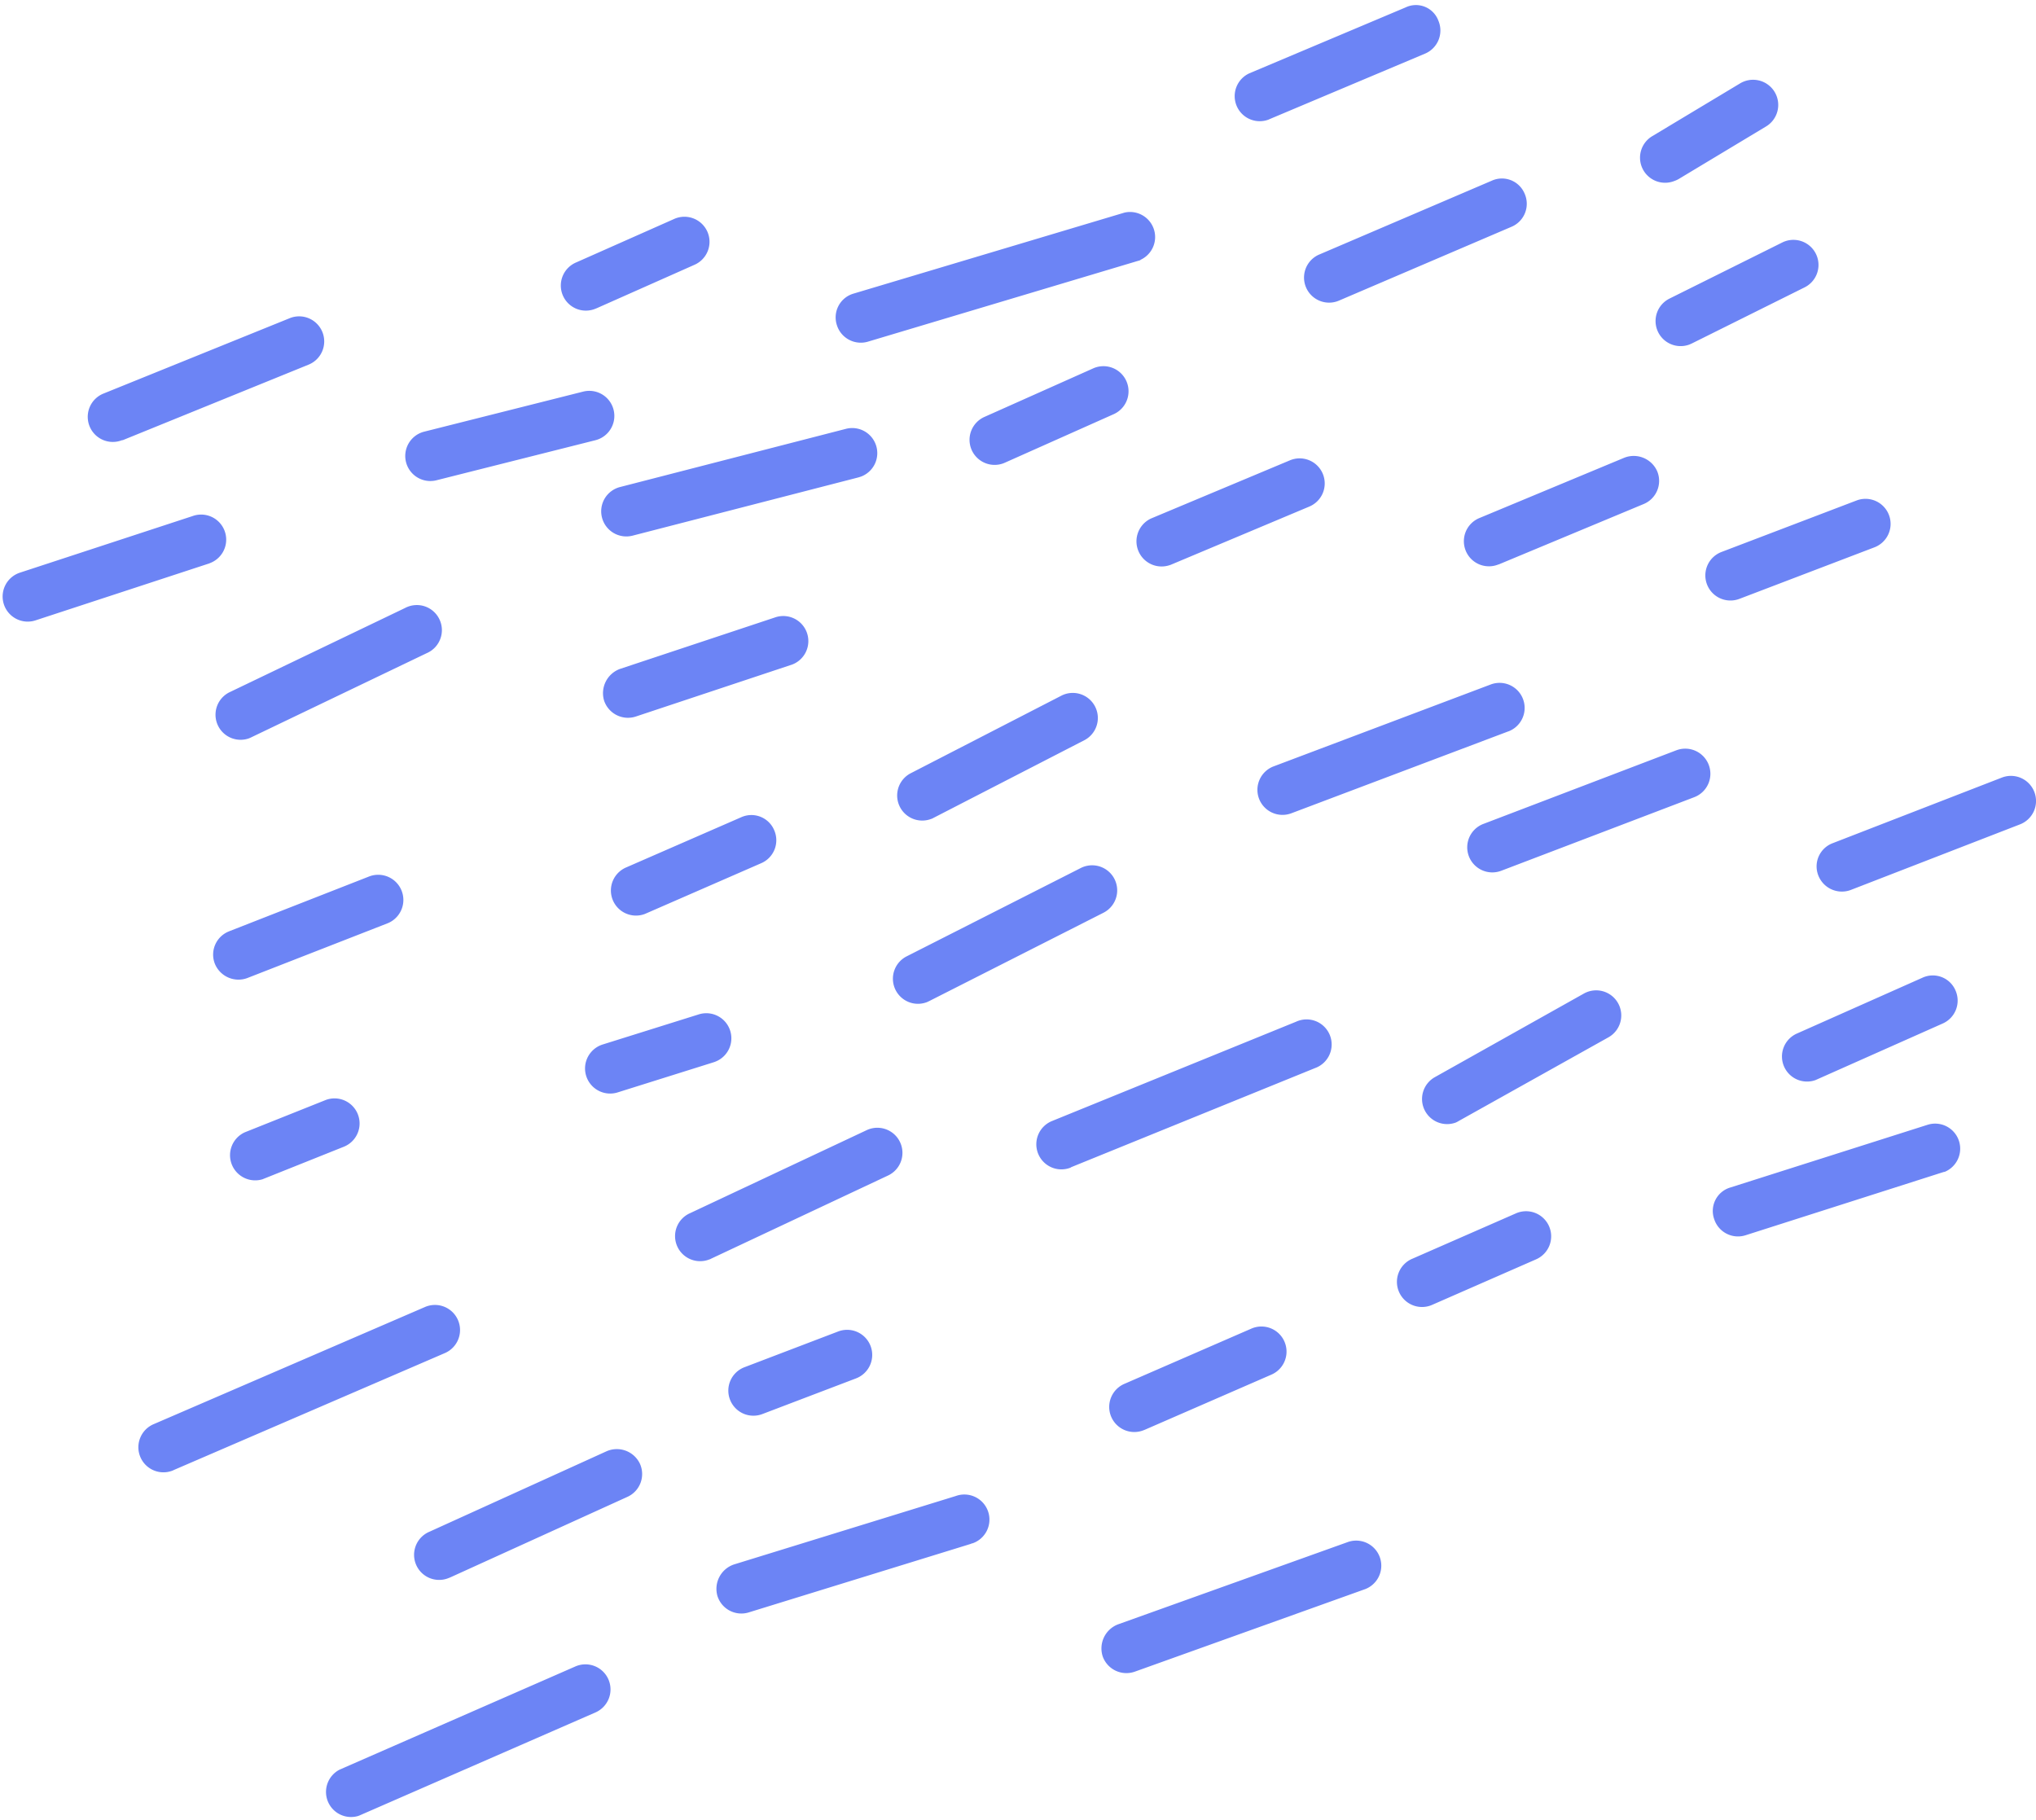 <svg width="255" height="228" xmlns="http://www.w3.org/2000/svg"><path d="M26.1 70.609c.05-.014.1-.03.149-.05l-.01-.004a3.14 3.14 0 1 0-2.098-5.92l-21.65 7.097a3.145 3.145 0 0 0-.439 5.792 3.14 3.14 0 0 0 2.4.181L26.1 70.609ZM14.073 55.356a3.15 3.15 0 0 0 1.206-.218l.099-.004 23.27-9.459a3.138 3.138 0 0 0 1.727-4.091 3.141 3.141 0 0 0-4.091-1.728L12.98 49.29a3.135 3.135 0 0 0-1.73 1.669 3.148 3.148 0 0 0 .618 3.436c.579.6 1.372.945 2.205.961Zm17.101 37.131a3.14 3.14 0 0 1-2.475-5.756L50.744 76.15a3.116 3.116 0 0 1 1.203-.35 3.125 3.125 0 0 1 2.332.771 3.148 3.148 0 0 1 1.063 2.214 3.149 3.149 0 0 1-.855 2.302c-.29.306-.64.551-1.026.72l-22.04 10.572c-.055.029-.113.052-.168.075l-.079.033Zm-2.58 29.955a3.184 3.184 0 0 0 2.403.059l.026-.011 17.509-6.835a3.152 3.152 0 1 0-2.327-5.859l-17.468 6.84-.078.034a3.127 3.127 0 0 0-1.746 4.053 3.19 3.19 0 0 0 1.68 1.719h.001Zm4.357 25.249a3.152 3.152 0 0 1-3.925-1.848 3.148 3.148 0 0 1 1.643-4.015l10.178-4.064a3.14 3.14 0 0 1 2.276 5.85l-10.181 4.073.01.004h-.001Zm-12.506 36.728c.412.004.822-.074 1.204-.228l.12-.06 33.951-14.647a3.143 3.143 0 0 0-2.49-5.772l-33.932 14.654a3.133 3.133 0 0 0-1.715 1.684 3.138 3.138 0 0 0 2.862 4.37Zm35.764 13.236a3.137 3.137 0 0 1-4.106-1.69 3.142 3.142 0 0 1 1.69-4.107l22.194-10.083a3.2 3.2 0 0 1 4.157 1.561 3.138 3.138 0 0 1-1.561 4.157l-22.196 10.092-.178.07Zm-13.6 29.631a3.14 3.14 0 0 0 2.262.177l.151-.059 29.556-12.906a3.154 3.154 0 0 0 1.669-1.734 3.142 3.142 0 0 0-4.184-4.027l-29.532 12.926a3.143 3.143 0 0 0 .077 5.623h.001ZM74.907 55.037c-.116.043-.234.08-.354.109l-19.925 5.021a3.14 3.14 0 0 1-1.539-6.088l19.925-5.021a3.14 3.14 0 0 1 1.893 5.979Zm-2.739-16.37c.769.32 1.633.322 2.404.005l.164-.065 12.214-5.426a3.147 3.147 0 0 0 1.694-1.737 3.133 3.133 0 0 0-.05-2.427 3.143 3.143 0 0 0-4.189-1.577l-12.223 5.423a3.143 3.143 0 0 0-.014 5.803v.001Zm35.686 21.023-.331.106-28.299 7.3a3.148 3.148 0 0 1-3.494-4.643 3.144 3.144 0 0 1 1.923-1.447l28.295-7.29a3.142 3.142 0 0 1 3.618 4.402 3.144 3.144 0 0 1-1.712 1.572Zm-8.832 23.614.135-.043a3.145 3.145 0 0 0 1.782-1.613 3.14 3.14 0 0 0-3.894-4.302L77.65 83.788a3.237 3.237 0 0 0-1.991 3.967 3.15 3.15 0 0 0 3.977 1.995l19.386-6.446Zm-18.238 31.17a3.141 3.141 0 0 1-2.376-5.814l14.42-6.292a3.098 3.098 0 0 1 4.135 1.616 3.131 3.131 0 0 1-1.616 4.135l-14.407 6.287-.156.068Zm8.582 18.589.187-.066a3.139 3.139 0 0 0-2.063-5.928l-12.015 3.765a3.152 3.152 0 0 0-2.189 2.722 3.15 3.15 0 0 0 1.678 3.064 3.136 3.136 0 0 0 2.397.212l12.005-3.769Zm-.486 24.677a3.142 3.142 0 0 1-4.081-1.678 3.137 3.137 0 0 1 1.627-4.102l22.124-10.4a3.142 3.142 0 0 1 4.474 2.693 3.14 3.14 0 0 1-1.8 2.99l-22.123 10.4c-.036.013-.059.028-.083.042a.334.334 0 0 1-.138.055Zm6.559 19.398 11.744-4.472a3.144 3.144 0 1 0-2.235-5.877l-11.747 4.482a3.137 3.137 0 0 0-1.774 4.037c.294.771.88 1.395 1.63 1.738a3.146 3.146 0 0 0 2.382.092Zm26.334 16.187c-.037-.015-.085.01-.131.033a.46.46 0 0 1-.065.03l-27.8 8.579a3.138 3.138 0 0 1-3.925-2.072 3.226 3.226 0 0 1 2.074-3.934l27.8-8.579a3.143 3.143 0 1 1 2.047 5.943Zm-8.009-67.832c.744.31 1.578.321 2.33.033l.301-.14 21.812-11.059a3.143 3.143 0 0 0 .619-5.187 3.142 3.142 0 0 0-3.465-.413l-21.803 11.062a3.142 3.142 0 0 0 .206 5.704Zm2.822-22.901a3.14 3.14 0 0 1-2.552-5.722L133 87.104a3.14 3.14 0 0 1 2.876 5.58l-18.966 9.766c-.102.06-.21.108-.324.142Zm26.049-69.947c.076-.019.151-.044.223-.074l-.038-.015a3.138 3.138 0 0 0 .255-5.598 3.142 3.142 0 0 0-2.233-.329l-33.931 10.145a3.102 3.102 0 0 0-2.108 3.91c.238.8.784 1.47 1.519 1.865a3.136 3.136 0 0 0 2.392.244l33.921-10.148Zm-17.003 25.403a3.144 3.144 0 0 1-3.967-1.764 3.142 3.142 0 0 1 1.586-4.041l13.644-6.091a3.143 3.143 0 1 1 2.541 5.749l-13.601 6.065-.203.082Zm18.528 12.615c.729.338 1.56.384 2.323.13l.122-.038 17.369-7.299a3.147 3.147 0 0 0 1.705-1.705 3.141 3.141 0 0 0-4.134-4.086l-17.396 7.287a3.152 3.152 0 0 0 .011 5.711Zm44.757 20.945-27.179 10.26a3.143 3.143 0 0 1-4.049-1.824 3.143 3.143 0 0 1 1.824-4.049l27.189-10.257a3.14 3.14 0 0 1 2.225 5.873l-.01-.003Zm-57.239 54.604a3.14 3.14 0 0 0 2.404.044l.076-.056 30.544-12.413a3.145 3.145 0 0 0 1.809-1.676 3.14 3.14 0 0 0-4.177-4.135l-30.551 12.432a3.144 3.144 0 0 0-.105 5.804Zm11.586 32.922a3.141 3.141 0 0 1-4.094-4.122c.322-.77.936-1.38 1.708-1.696l15.86-6.9a3.143 3.143 0 0 1 2.502 5.767l-15.837 6.898-.139.053Zm-1.131 30.254 28.891-10.353a3.143 3.143 0 0 0-2.173-5.896l-28.839 10.331a3.23 3.23 0 0 0-1.902 4.013 3.15 3.15 0 0 0 4.023 1.905Zm40.207-68.783a3.138 3.138 0 0 1-3.94-1.615 3.138 3.138 0 0 1 1.293-4.058l18.69-10.486c.36-.201.757-.329 1.167-.376a3.143 3.143 0 0 1 1.894 5.867l-18.71 10.457c-.127.079-.258.15-.394.211Zm-5.451 22.862c.77.322 1.635.325 2.407.009l.155-.068 12.954-5.674a3.153 3.153 0 0 0 1.661-1.741 3.144 3.144 0 0 0-4.202-4.009l-12.954 5.674a3.144 3.144 0 0 0-.021 5.809Zm35.303-63.611-24.211 9.23a3.142 3.142 0 0 1-3.953-4.213 3.14 3.14 0 0 1 1.715-1.654l24.214-9.24a3.147 3.147 0 0 1 3.987 4.227 3.14 3.14 0 0 1-1.752 1.65Zm-25.751-28.922c.413.006.822-.07 1.205-.223l.084-.021 18.135-7.557c.77-.32 1.38-.932 1.696-1.703a3.133 3.133 0 0 0-.005-2.403 3.215 3.215 0 0 0-4.103-1.7l-18.131 7.548a3.151 3.151 0 0 0-1.724 1.676 3.152 3.152 0 0 0-.032 2.405 3.13 3.13 0 0 0 2.875 1.978Zm-18.943-33.2a3.141 3.141 0 0 1-2.354-5.816l21.674-9.276a3.078 3.078 0 0 1 4.135 1.616 3.125 3.125 0 0 1-1.616 4.136l-21.674 9.276-.165.064Zm-11.011-22.83a3.14 3.14 0 0 0 2.343.096.294.294 0 0 0 .103-.046l19.551-8.238a3.142 3.142 0 0 0 1.672-4.114A2.998 2.998 0 0 0 176.042.93l-19.554 8.248a3.142 3.142 0 0 0-.001 5.727v-.001Zm55.116 28.247a3.14 3.14 0 0 1-2.51-5.748l14.128-7.03a3.14 3.14 0 1 1 2.795 5.624l-14.128 7.029-.285.125Zm6.25 31.861 16.872-6.44c.39-.143.749-.362 1.054-.645a3.134 3.134 0 0 0 .142-4.469 3.143 3.143 0 0 0-3.434-.753l-16.881 6.436a3.143 3.143 0 0 0 2.247 5.871Zm13.968 36.456a3.168 3.168 0 0 1-4.301-2.986 3.11 3.11 0 0 1 1.976-2.851l21.235-8.235a3.14 3.14 0 0 1 4.062 1.803 3.14 3.14 0 0 1-1.802 4.062l-21.157 8.201-.013.006Zm-6.771 23.737c.74.327 1.576.356 2.336.083l.117-.052 15.803-7.029a3.136 3.136 0 0 0 1.616-4.136 3.088 3.088 0 0 0-4.126-1.612l-15.803 7.029a3.142 3.142 0 0 0 .057 5.717Zm18.473 11.565a.652.652 0 0 1-.161.055l-24.732 7.899a3.13 3.13 0 0 1-3.94-2.034 3.062 3.062 0 0 1 2.038-3.949l24.704-7.856a3.138 3.138 0 0 1 3.785 4.308 3.14 3.14 0 0 1-1.708 1.614l.014-.037ZM207.394 22.673a3.14 3.14 0 0 0 2.276.01c.183-.063.361-.14.531-.232l10.949-6.586a3.15 3.15 0 1 0-3.263-5.388l-10.958 6.583a3.14 3.14 0 0 0 .465 5.613Z" fill="#6C84F5" fill-rule="evenodd"/></svg>